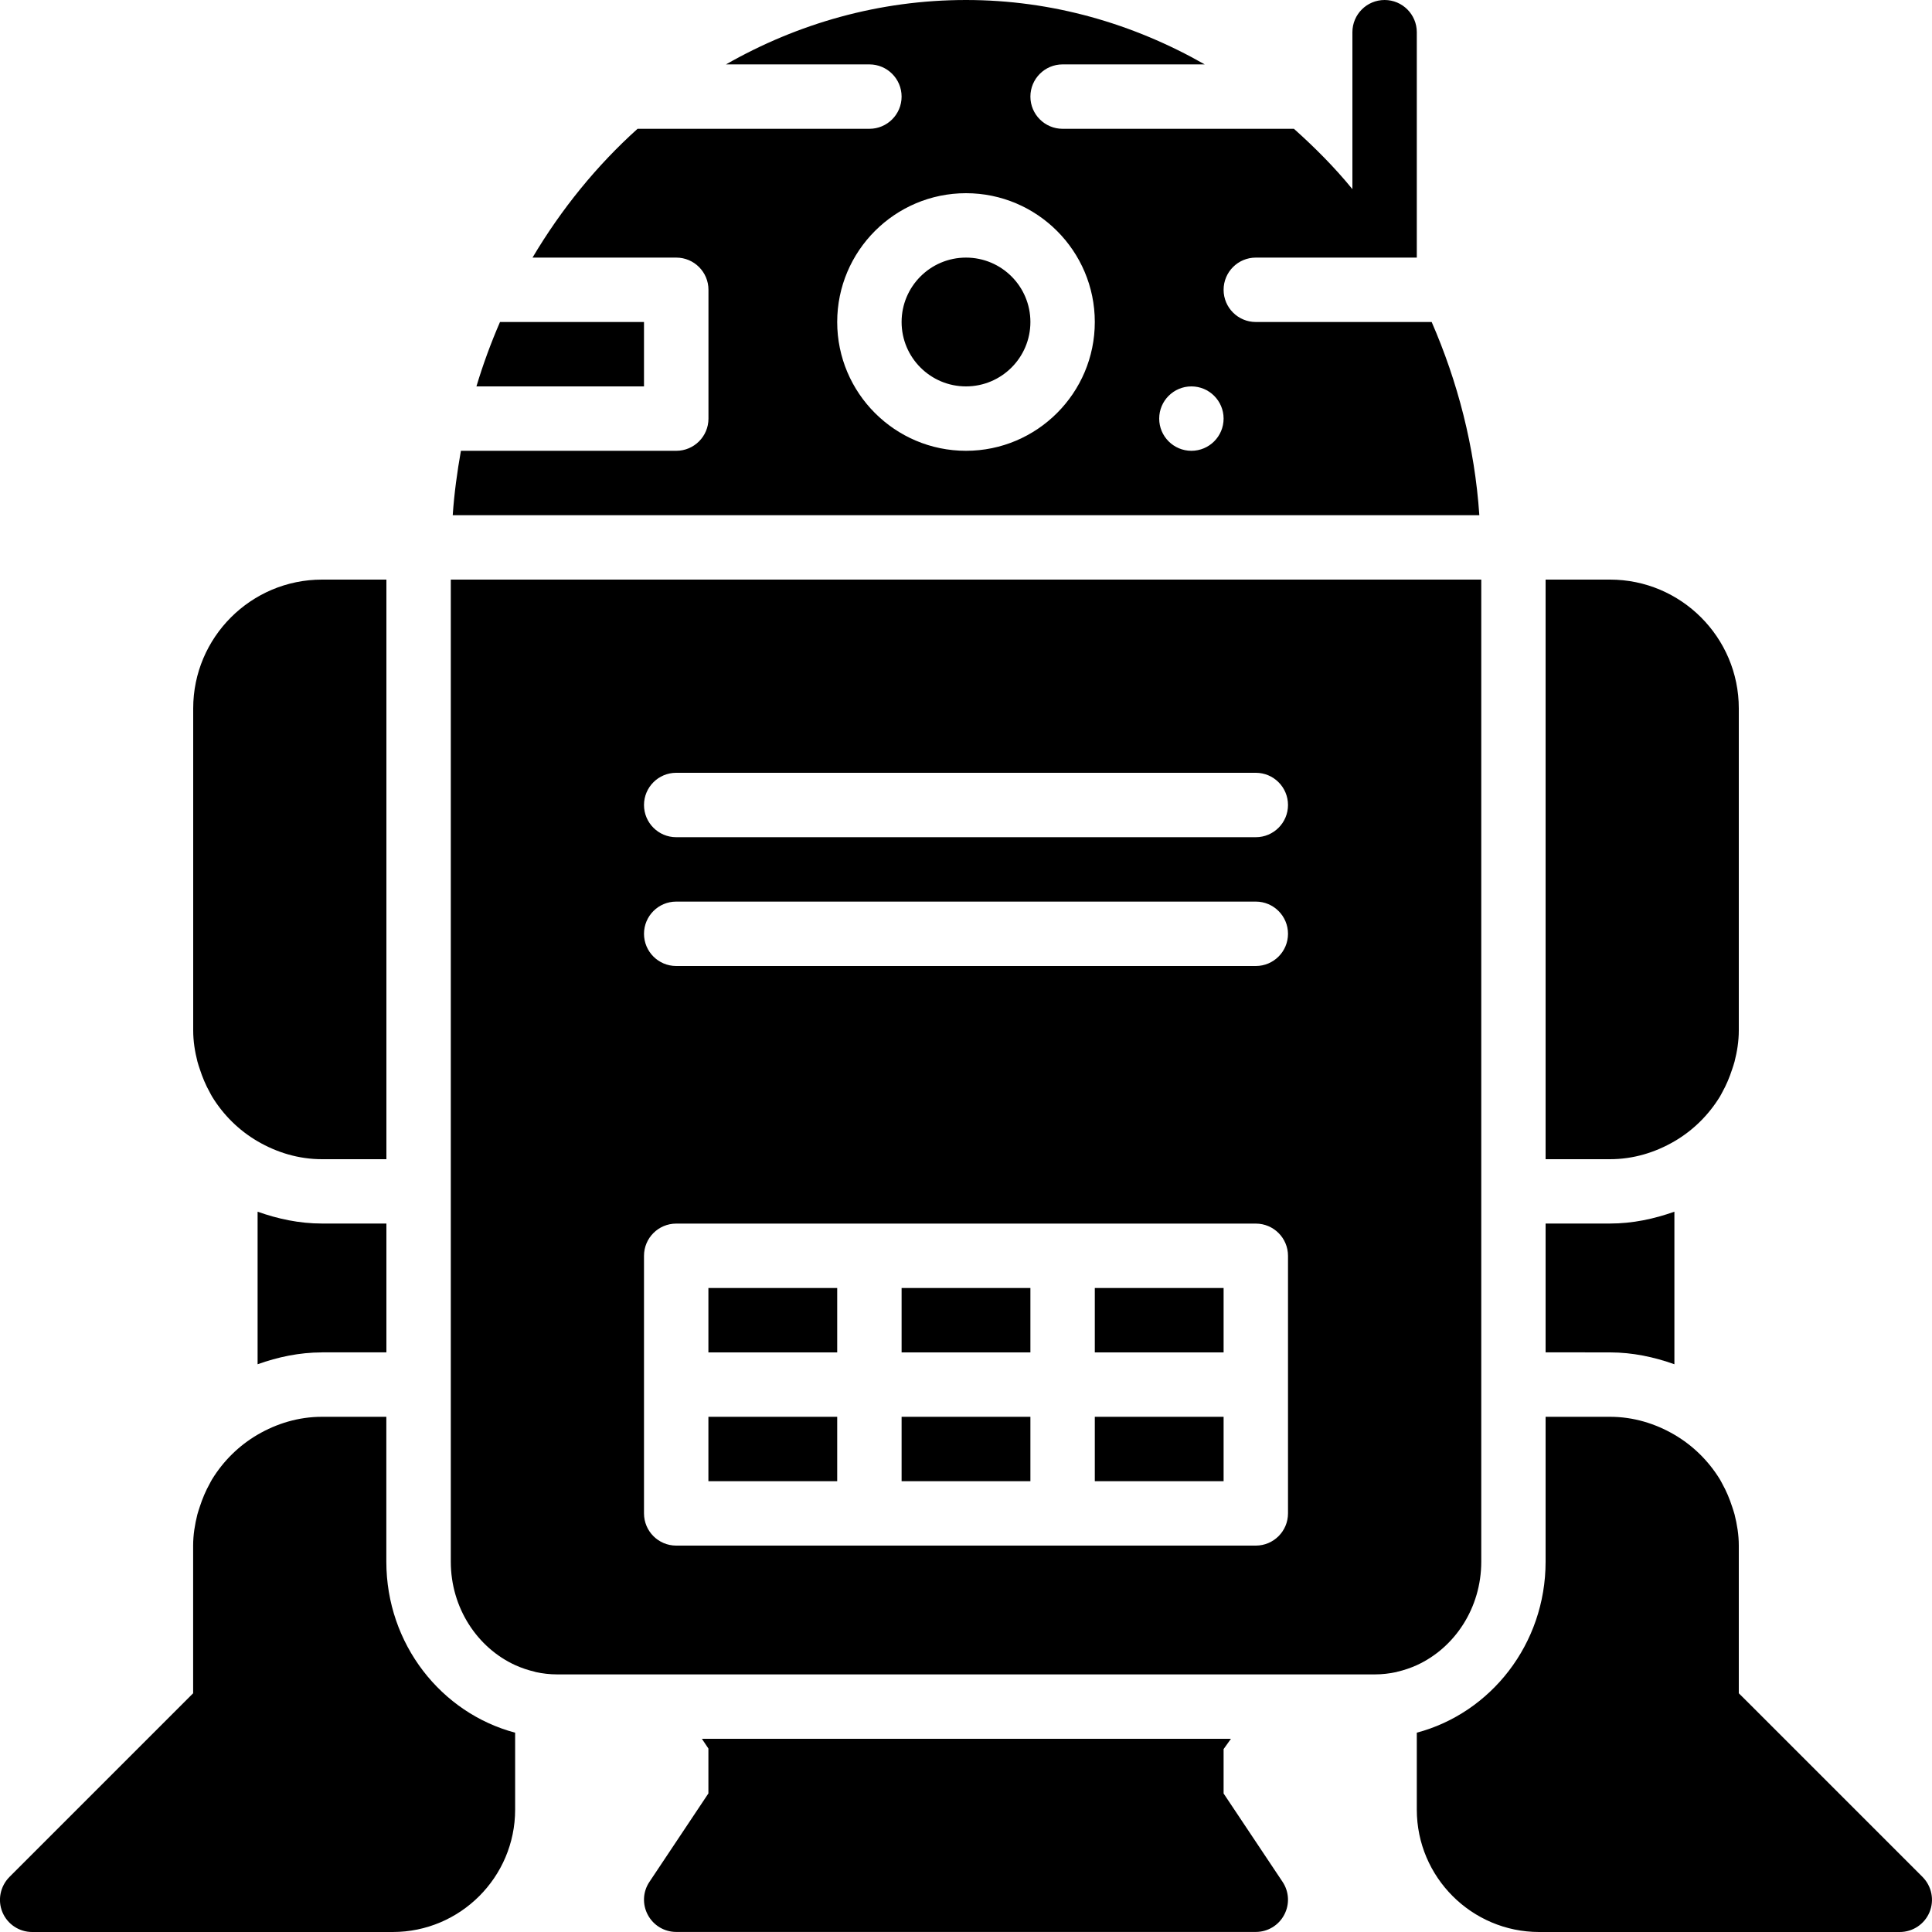 <?xml version="1.0" encoding="iso-8859-1"?>
<!-- Generator: Adobe Illustrator 19.0.0, SVG Export Plug-In . SVG Version: 6.00 Build 0)  -->
<svg version="1.1" id="Layer_1" xmlns="http://www.w3.org/2000/svg" xmlns:xlink="http://www.w3.org/1999/xlink" x="0px" y="0px"
	 viewBox="0 0 30 30" style="enable-background:new 0 0 30 30;" xml:space="preserve">
<g>
	<g>
		<path d="M22.231,5H19.5C19.224,5,19,4.776,19,4.5S19.224,4,19.5,4H22V0.5C22,0.224,21.776,0,21.5,0S21,0.224,21,0.5v2.437
			C20.723,2.597,20.415,2.289,20.092,2H16.5C16.224,2,16,1.776,16,1.5S16.224,1,16.5,1h2.207C17.598,0.368,16.34,0,15,0
			c-1.346,0-2.613,0.364-3.727,1H13.5C13.776,1,14,1.224,14,1.5S13.776,2,13.5,2H9.9C9.265,2.571,8.716,3.247,8.269,4h2.232
			c0.276,0,0.5,0.224,0.5,0.5v2c0,0.276-0.224,0.5-0.5,0.5H7.157C7.099,7.328,7.053,7.66,7.03,8h15.941
			C22.899,6.932,22.633,5.925,22.231,5z M15,7c-1.103,0-2-0.897-2-2c0-1.103,0.897-2,2-2c1.103,0,2,0.897,2,2
			C17,6.103,16.103,7,15,7z M18.5,7C18.224,7,18,6.776,18,6.5S18.224,6,18.5,6S19,6.224,19,6.5S18.776,7,18.5,7z M3.102,16.6
			c0.041,0.127,0.092,0.249,0.156,0.363c0.012,0.022,0.023,0.045,0.036,0.066C3.468,17.313,3.71,17.553,4,17.722
			C4.295,17.894,4.634,18,5,18h1V9H5c-1.103,0-2,0.897-2,2v5c0,0.168,0.026,0.329,0.066,0.485C3.076,16.525,3.09,16.562,3.102,16.6z
			 M4,18.815v2.369C4.314,21.072,4.648,21,5,21v-0.001h1v-2H5C4.648,18.999,4.314,18.927,4,18.815z M5.999,24.25V22h-1
			c-0.366,0-0.705,0.106-1,0.278c-0.289,0.169-0.531,0.408-0.706,0.693c-0.013,0.021-0.024,0.044-0.036,0.066
			c-0.064,0.114-0.115,0.236-0.156,0.363c-0.012,0.039-0.026,0.076-0.036,0.115C3.026,23.671,2.999,23.832,2.999,24v2.293
			l-2.853,2.853c-0.142,0.144-0.186,0.358-0.109,0.545C0.114,29.878,0.297,30,0.499,30h5.6c1.047,0,1.9-0.852,1.9-1.9v-1.195
			C6.853,26.601,5.999,25.531,5.999,24.25z M25,21c0.352,0,0.686,0.072,1,0.184v-2.369c-0.314,0.112-0.648,0.184-1,0.184h-1v2L25,21
			L25,21z M26,17.722c0.29-0.169,0.532-0.409,0.706-0.693c0.013-0.021,0.024-0.044,0.036-0.066c0.064-0.114,0.115-0.236,0.156-0.363
			c0.012-0.038,0.026-0.075,0.036-0.115C26.974,16.329,27,16.168,27,16v-5c0-1.103-0.897-2-2-2h-1v9h1
			C25.366,18,25.705,17.894,26,17.722z M15,4c-0.552,0-1,0.448-1,1s0.448,1,1,1s1-0.448,1-1S15.553,4,15,4z M10,5H7.764
			c-0.14,0.323-0.263,0.656-0.366,1H10V5z M23.001,24.25V9H7v15.25c0,0.719,0.413,1.337,1,1.606
			c0.097,0.044,0.199,0.078,0.305,0.103c0.004,0.001,0.007,0.003,0.011,0.004C8.425,25.987,8.538,26,8.655,26h12.691
			c0.116,0,0.229-0.013,0.339-0.037c0.004-0.001,0.007-0.003,0.011-0.004c0.105-0.024,0.208-0.059,0.305-0.103
			C22.588,25.587,23.001,24.969,23.001,24.25z M20,23.5c0,0.276-0.224,0.5-0.5,0.5h-9c-0.276,0-0.5-0.224-0.5-0.5v-4
			c0-0.276,0.224-0.5,0.5-0.5h9c0.276,0,0.5,0.224,0.5,0.5V23.5z M19.5,15h-9c-0.276,0-0.5-0.224-0.5-0.5s0.224-0.5,0.5-0.5h9
			c0.276,0,0.5,0.224,0.5,0.5S19.776,15,19.5,15z M19.5,13h-9c-0.276,0-0.5-0.224-0.5-0.5s0.224-0.5,0.5-0.5h9
			c0.276,0,0.5,0.224,0.5,0.5S19.776,13,19.5,13z M17,21h2v-1h-2V21z M29.854,29.146l-2.706-2.706l-0.001-0.001L27,26.293V24
			c0-0.168-0.027-0.329-0.066-0.485c-0.01-0.039-0.024-0.076-0.036-0.115c-0.041-0.127-0.092-0.249-0.156-0.363
			c-0.012-0.022-0.023-0.045-0.036-0.066c-0.175-0.285-0.417-0.524-0.706-0.693C25.705,22.106,25.366,22,25,22h-1v2.25
			c0,1.281-0.854,2.351-2,2.655V28.1c0,1.048,0.853,1.9,1.9,1.9h5.6c0.202,0,0.385-0.122,0.462-0.309
			C30.039,29.504,29.996,29.29,29.854,29.146z M17,23h2v-1h-2V23z M19,27.849V27.16L19.114,27h-8.215L11,27.151v0.697l-0.916,1.374
			c-0.103,0.153-0.112,0.351-0.024,0.513c0.087,0.163,0.256,0.264,0.44,0.264h9c0.185,0,0.354-0.102,0.44-0.264
			c0.088-0.163,0.078-0.36-0.024-0.513L19,27.849z M11,23h2v-1h-2V23z M11,21h2v-1h-2V21z M14,23h2v-1h-2V23z M14,21h2v-1h-2V21z"/>
	</g>
</g>
</svg>
